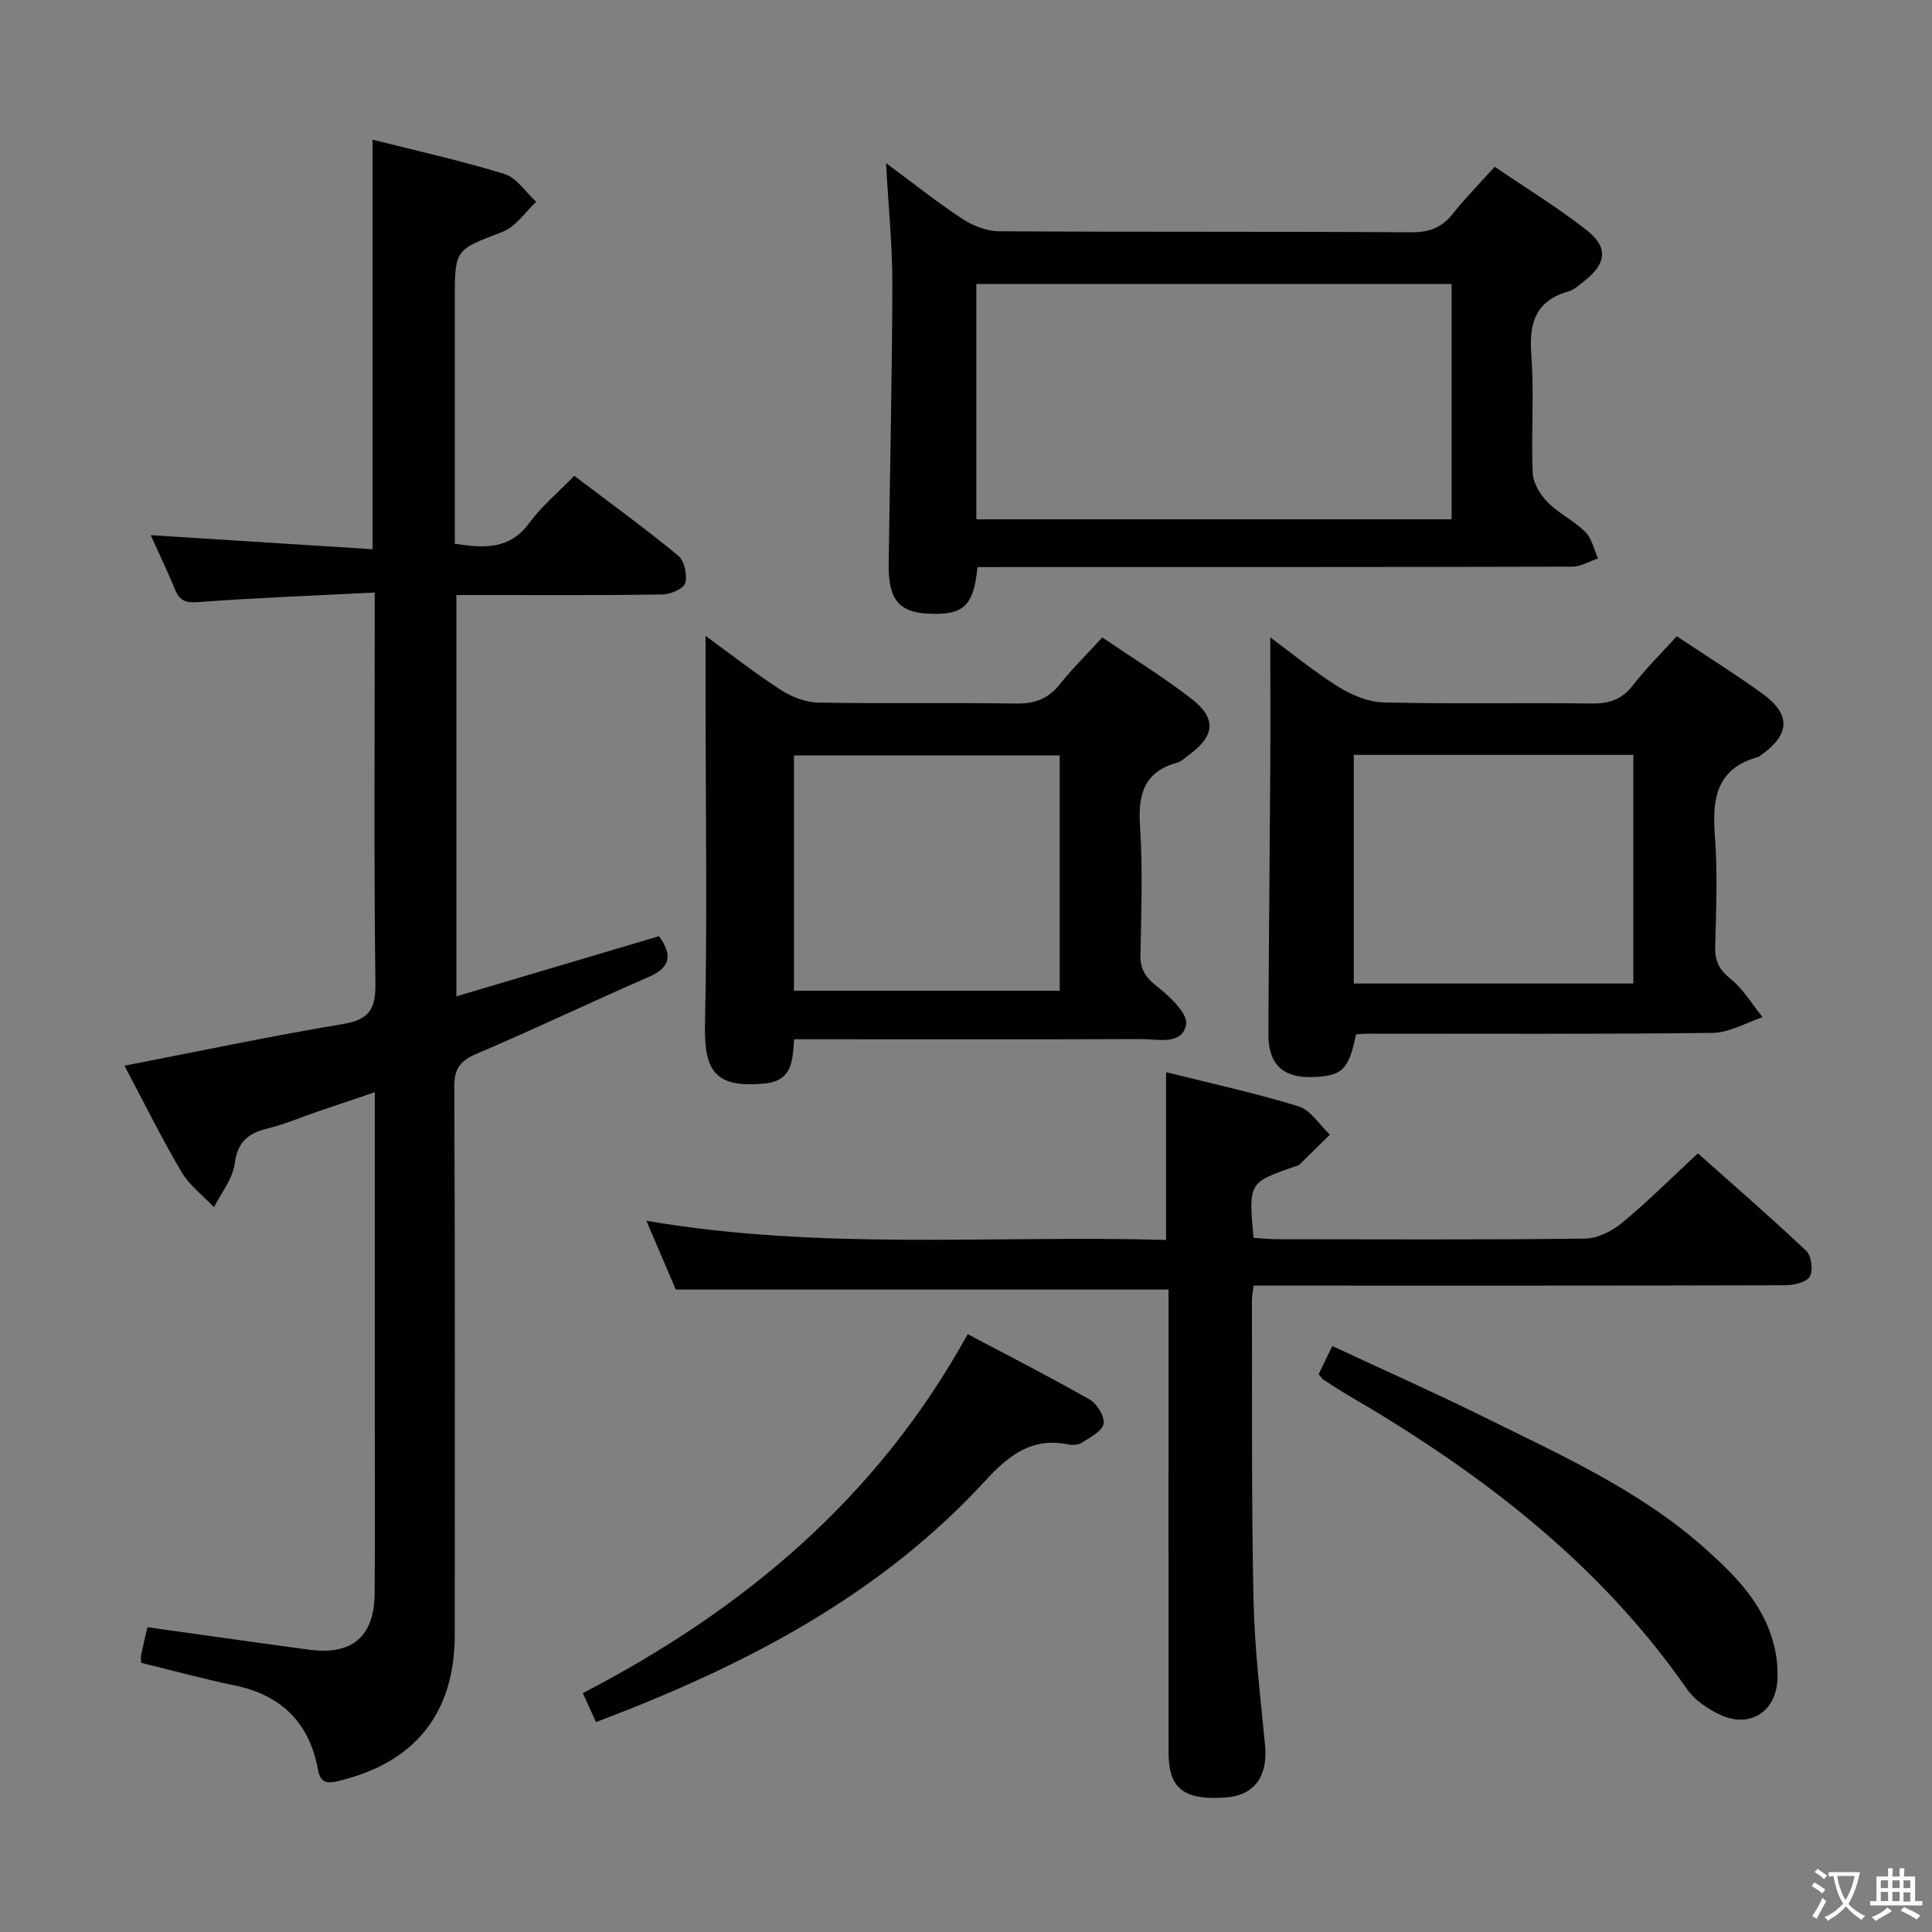 <svg enable-background="new 0 0 400 400" viewBox="0 0 400 400" xmlns="http://www.w3.org/2000/svg"><rect x="0" y="0" width="400" height="400" fill="#808080" stroke="none"/><g fill="#010103"><path d="m29.21 344.27c0-.69-.08-1.18.01-1.64.37-1.76.79-3.51 1.31-5.73 8 1.12 15.84 2.23 23.68 3.32 3.29.46 6.58.9 9.88 1.34 8.75 1.16 13.39-2.7 13.47-11.55.12-12.33.03-24.66.03-37 0-20.17 0-40.33 0-60.5 0-1.82 0-3.63 0-6.37-4.22 1.43-7.87 2.65-11.52 3.89-3.61 1.23-7.15 2.75-10.84 3.66-4.01.99-6.06 2.84-6.65 7.28-.41 3.12-2.78 5.99-4.27 8.97-2.28-2.41-5.1-4.51-6.74-7.3-4.19-7.13-7.86-14.57-11.8-22 15.39-2.98 30.27-6.13 45.26-8.63 5.42-.91 6.76-3.08 6.69-8.4-.31-24.66-.14-49.33-.14-73.99 0-1.96 0-3.91 0-6.94-12.56.64-24.47 1.07-36.35 1.97-2.66.2-3.98-.15-4.97-2.55-1.63-3.92-3.46-7.76-5.05-11.3 15.35.97 30.52 1.93 45.92 2.91 0-28.86 0-56.59 0-84.79 9.14 2.31 18.35 4.33 27.33 7.11 2.54.78 4.39 3.78 6.56 5.75-2.3 2.13-4.24 5.17-6.95 6.21-9.81 3.77-9.91 3.52-9.91 13.96v50.63c6.09.92 11.35 1.25 15.43-4.31 2.53-3.46 5.93-6.28 9.31-9.76 7.38 5.6 14.61 10.84 21.49 16.51 1.29 1.06 1.94 3.99 1.49 5.67-.32 1.17-3.03 2.37-4.69 2.39-12.33.2-24.66.11-37 .12-1.79 0-3.58 0-5.7 0v83.08c14.14-4.2 28.04-8.32 41.95-12.45 2.87 3.96 2.37 6.49-2.18 8.46-11.89 5.17-23.58 10.78-35.51 15.85-3.4 1.44-4.71 3.01-4.69 6.82.16 37.83.1 75.66.09 113.49 0 16.24-8.19 26.48-24.08 30.29-2.31.55-3.72.49-4.24-2.38-1.79-9.72-7.61-15.46-17.38-17.44-6.42-1.33-12.77-3.08-19.24-4.65z"/><path d="m241.42 256.71c0-12.16 0-23.26 0-34.73 9.14 2.29 18.39 4.29 27.41 7.07 2.53.78 4.36 3.85 6.52 5.86-2.12 2.08-4.22 4.18-6.36 6.24-.22.21-.61.26-.92.36-9.57 3.33-9.57 3.33-8.55 14.77 1.66.1 3.41.29 5.16.29 21.16.02 42.33.13 63.49-.13 2.61-.03 5.61-1.57 7.7-3.3 5.26-4.34 10.1-9.19 15.66-14.35 6.98 6.21 14.85 13.03 22.41 20.16 1.09 1.03 1.51 4.1.76 5.35-.72 1.21-3.34 1.79-5.12 1.8-34.66.1-69.32.07-103.98.07-1.95 0-3.9 0-6.04 0-.17 1.35-.36 2.14-.36 2.94.06 20.66-.11 41.33.32 61.98.21 10.11 1.44 20.22 2.4 30.3.61 6.37-2.23 10.34-8.14 10.76-8.68.61-11.83-1.82-11.84-9.28-.02-30.16-.01-60.32-.01-90.48 0-1.81 0-3.63 0-5.4-34.03 0-67.73 0-102.02 0-1.73-4.04-3.78-8.85-6.08-14.25 36.13 6.22 71.89 2.95 107.59 3.97z"/><path d="m202.38 117.41c-.81 8.1-2.9 9.96-10.07 9.65-6.22-.26-8.42-2.97-8.32-10.37.26-19.3.71-38.59.76-57.89.02-7.9-.8-15.81-1.31-25.04 5.96 4.41 10.72 8.23 15.8 11.55 2.19 1.43 5.06 2.56 7.64 2.57 28.48.18 56.96.03 85.44.21 3.72.02 6.25-1.03 8.51-3.88 2.57-3.25 5.5-6.2 8.64-9.68 6.46 4.4 12.96 8.39 18.94 13.04 4.62 3.59 4.23 6.97-.34 10.56-1.04.82-2.09 1.84-3.3 2.19-6.86 1.95-8.24 6.55-7.73 13.17.62 8.11-.06 16.32.29 24.46.09 2.08 1.56 4.48 3.1 6.04 2.31 2.34 5.47 3.83 7.81 6.16 1.35 1.35 1.78 3.62 2.62 5.47-1.78.59-3.57 1.7-5.35 1.7-38.97.1-77.94.08-116.92.08-2 .01-3.98.01-6.21.01zm-.24-9.89h98.4c0-16.36 0-32.41 0-48.72-32.92 0-65.59 0-98.4 0z"/><path d="m347.16 131.73c6.07 4.04 11.97 7.74 17.62 11.8 6.1 4.38 5.89 8.58-.32 12.9-.14.09-.25.25-.4.29-8.73 2.34-9.6 8.66-9.01 16.4.58 7.62.26 15.32.06 22.97-.08 2.97.89 4.72 3.23 6.61 2.62 2.12 4.43 5.23 6.59 7.91-3.45 1.13-6.89 3.19-10.35 3.24-23.81.29-47.63.15-71.44.16-.81 0-1.63.09-2.39.14-1.48 7.28-2.84 8.61-8.84 8.84-6.23.24-9.32-2.58-9.3-8.83.07-18.15.27-36.3.38-54.45.05-9.12.01-18.24.01-27.75 4.39 3.24 9.03 7.08 14.1 10.24 2.77 1.73 6.24 3.16 9.43 3.23 14.31.34 28.64.04 42.96.22 3.63.05 6.29-.79 8.58-3.76 2.71-3.52 5.93-6.67 9.09-10.16zm-66.87 71.9h57.88c0-16 0-31.68 0-47.34-19.5 0-38.58 0-57.88 0z"/><path d="m228.22 131.98c6.47 4.4 12.72 8.24 18.49 12.71 5.2 4.03 4.81 7.66-.52 11.59-.8.59-1.58 1.38-2.5 1.63-6.94 1.93-8.1 6.7-7.66 13.25.59 8.79.26 17.66.08 26.49-.06 2.99 1.01 4.66 3.38 6.53 2.64 2.08 6.49 5.67 6.08 7.92-.81 4.4-5.91 3.01-9.4 3.03-22 .09-44 .04-65.99.04-1.81 0-3.61 0-5.76 0-.33 4.44-.36 8.65-6.21 9.17-9.89.89-12.47-2.27-12.25-12.22.49-21.95.13-43.91.12-65.87 0-4.61 0-9.21 0-14.6 5.48 3.99 10.41 7.86 15.65 11.24 2.22 1.43 5.1 2.52 7.7 2.57 13.66.25 27.33-.02 40.99.2 3.86.06 6.62-1 9.02-4.01 2.56-3.22 5.54-6.13 8.78-9.67zm-8.82 24.43c-18.68 0-36.9 0-55.02 0v48.71h55.02c0-16.44 0-32.4 0-48.71z"/><path d="m123.39 356.54c-1.07-2.35-1.86-4.11-2.72-6 33.47-17.36 61.08-40.55 79.68-74.32 8.46 4.49 16.98 8.82 25.27 13.55 1.52.87 3.16 3.59 2.85 5.04-.34 1.58-2.82 2.81-4.54 3.91-.75.48-1.99.5-2.92.31-7.51-1.51-12.36 2.47-17.06 7.59-22.07 23.99-50.11 38.41-80.56 49.92z"/><path d="m273.01 284.52c.91-1.87 1.76-3.63 2.83-5.84 10.59 4.94 21 9.56 31.21 14.61 16.06 7.94 32.51 15.28 46.08 27.41 6.11 5.47 11.87 11.26 14.05 19.51.67 2.52.98 5.26.8 7.85-.45 6.45-5.78 9.72-11.69 7.03-2.62-1.19-5.38-3.04-6.99-5.35-18.28-26.26-42.99-45.03-70.24-60.9-1.72-1-3.37-2.11-5.04-3.19-.28-.17-.45-.48-1.01-1.13z"/></g><path d="m377.9 391.2c-.2.3-.4.5-.6.8-.7-.6-1.4-1-2.2-1.5.2-.3.4-.5.5-.8.6.4 1.4.8 2.3 1.5zm-1.8 6.1c-.2-.2-.5-.4-.9-.6.4-.6.8-1.2 1.2-1.9s.7-1.3.9-1.9c.3.3.5.5.8.7-.7 1.3-1.4 2.6-2 3.7zm2.2-9c-.3.3-.5.5-.6.8-.6-.6-1.3-1.1-2-1.5.3-.3.5-.5.6-.7.6.5 1.3.9 2 1.4zm.3.2v-.9h2 4.5c-.3 1.3-.6 2.5-1 3.6s-.9 2.1-1.4 3c.4.5 1 1 1.6 1.4s1.2.8 1.9 1.1c-.3.2-.5.4-.8.8-.4-.3-1-.7-1.6-1.2s-1.2-1.1-1.6-1.6c-.5.6-1.1 1.1-1.7 1.6s-1.4.9-2.1 1.4c-.1-.3-.3-.5-.7-.8.6-.2 1.2-.5 1.9-1s1.4-1.1 2-1.8c-.5-.8-.9-1.6-1.2-2.5s-.6-2-.8-3.2c-.4.1-.7.1-1 .1zm2.5 2.7c.3 1 .7 1.7 1 2.2.3-.5.6-1.1 1-2s.6-1.9.9-3h-3.2-.4c.1.9.3 1.8.7 2.8z" fill="#fcfafa"/><path d="m396.5 388.5v1.5 3.6h1.5v.9c-.4 0-1 0-1.7 0h-7.9c-.5 0-.9 0-1.2 0v-.9h1.3v-3.5c0-.7 0-1.2 0-1.6h2.4c0-.8 0-1.4 0-1.7h1c0 .3-.1.8-.1 1.7h1.5c0-.8 0-1.4 0-1.7h1c0 .3-.1.9-.1 1.7zm-8.2 9.2c-.2-.3-.5-.5-.8-.8.8-.3 1.4-.6 1.9-.9s1-.7 1.4-1.1c.3.3.6.5.9.8-1.6 1-2.8 1.6-3.4 2zm2.6-6.8v-1.6h-1.5v1.6zm0 2.7v-1.9h-1.5v1.9zm2.4-2.7v-1.6h-1.5v1.6zm0 2.7v-1.9h-1.5v1.9zm.2 2 .7-.8c.4.2.9.5 1.6.8s1.3.7 1.8 1c-.3.3-.5.5-.8.8-.4-.3-1.5-1-3.3-1.8zm2-4.7v-1.6h-1.4v1.6zm0 2.8v-1.9h-1.4v1.9z" fill="#fcfafa"/></svg>